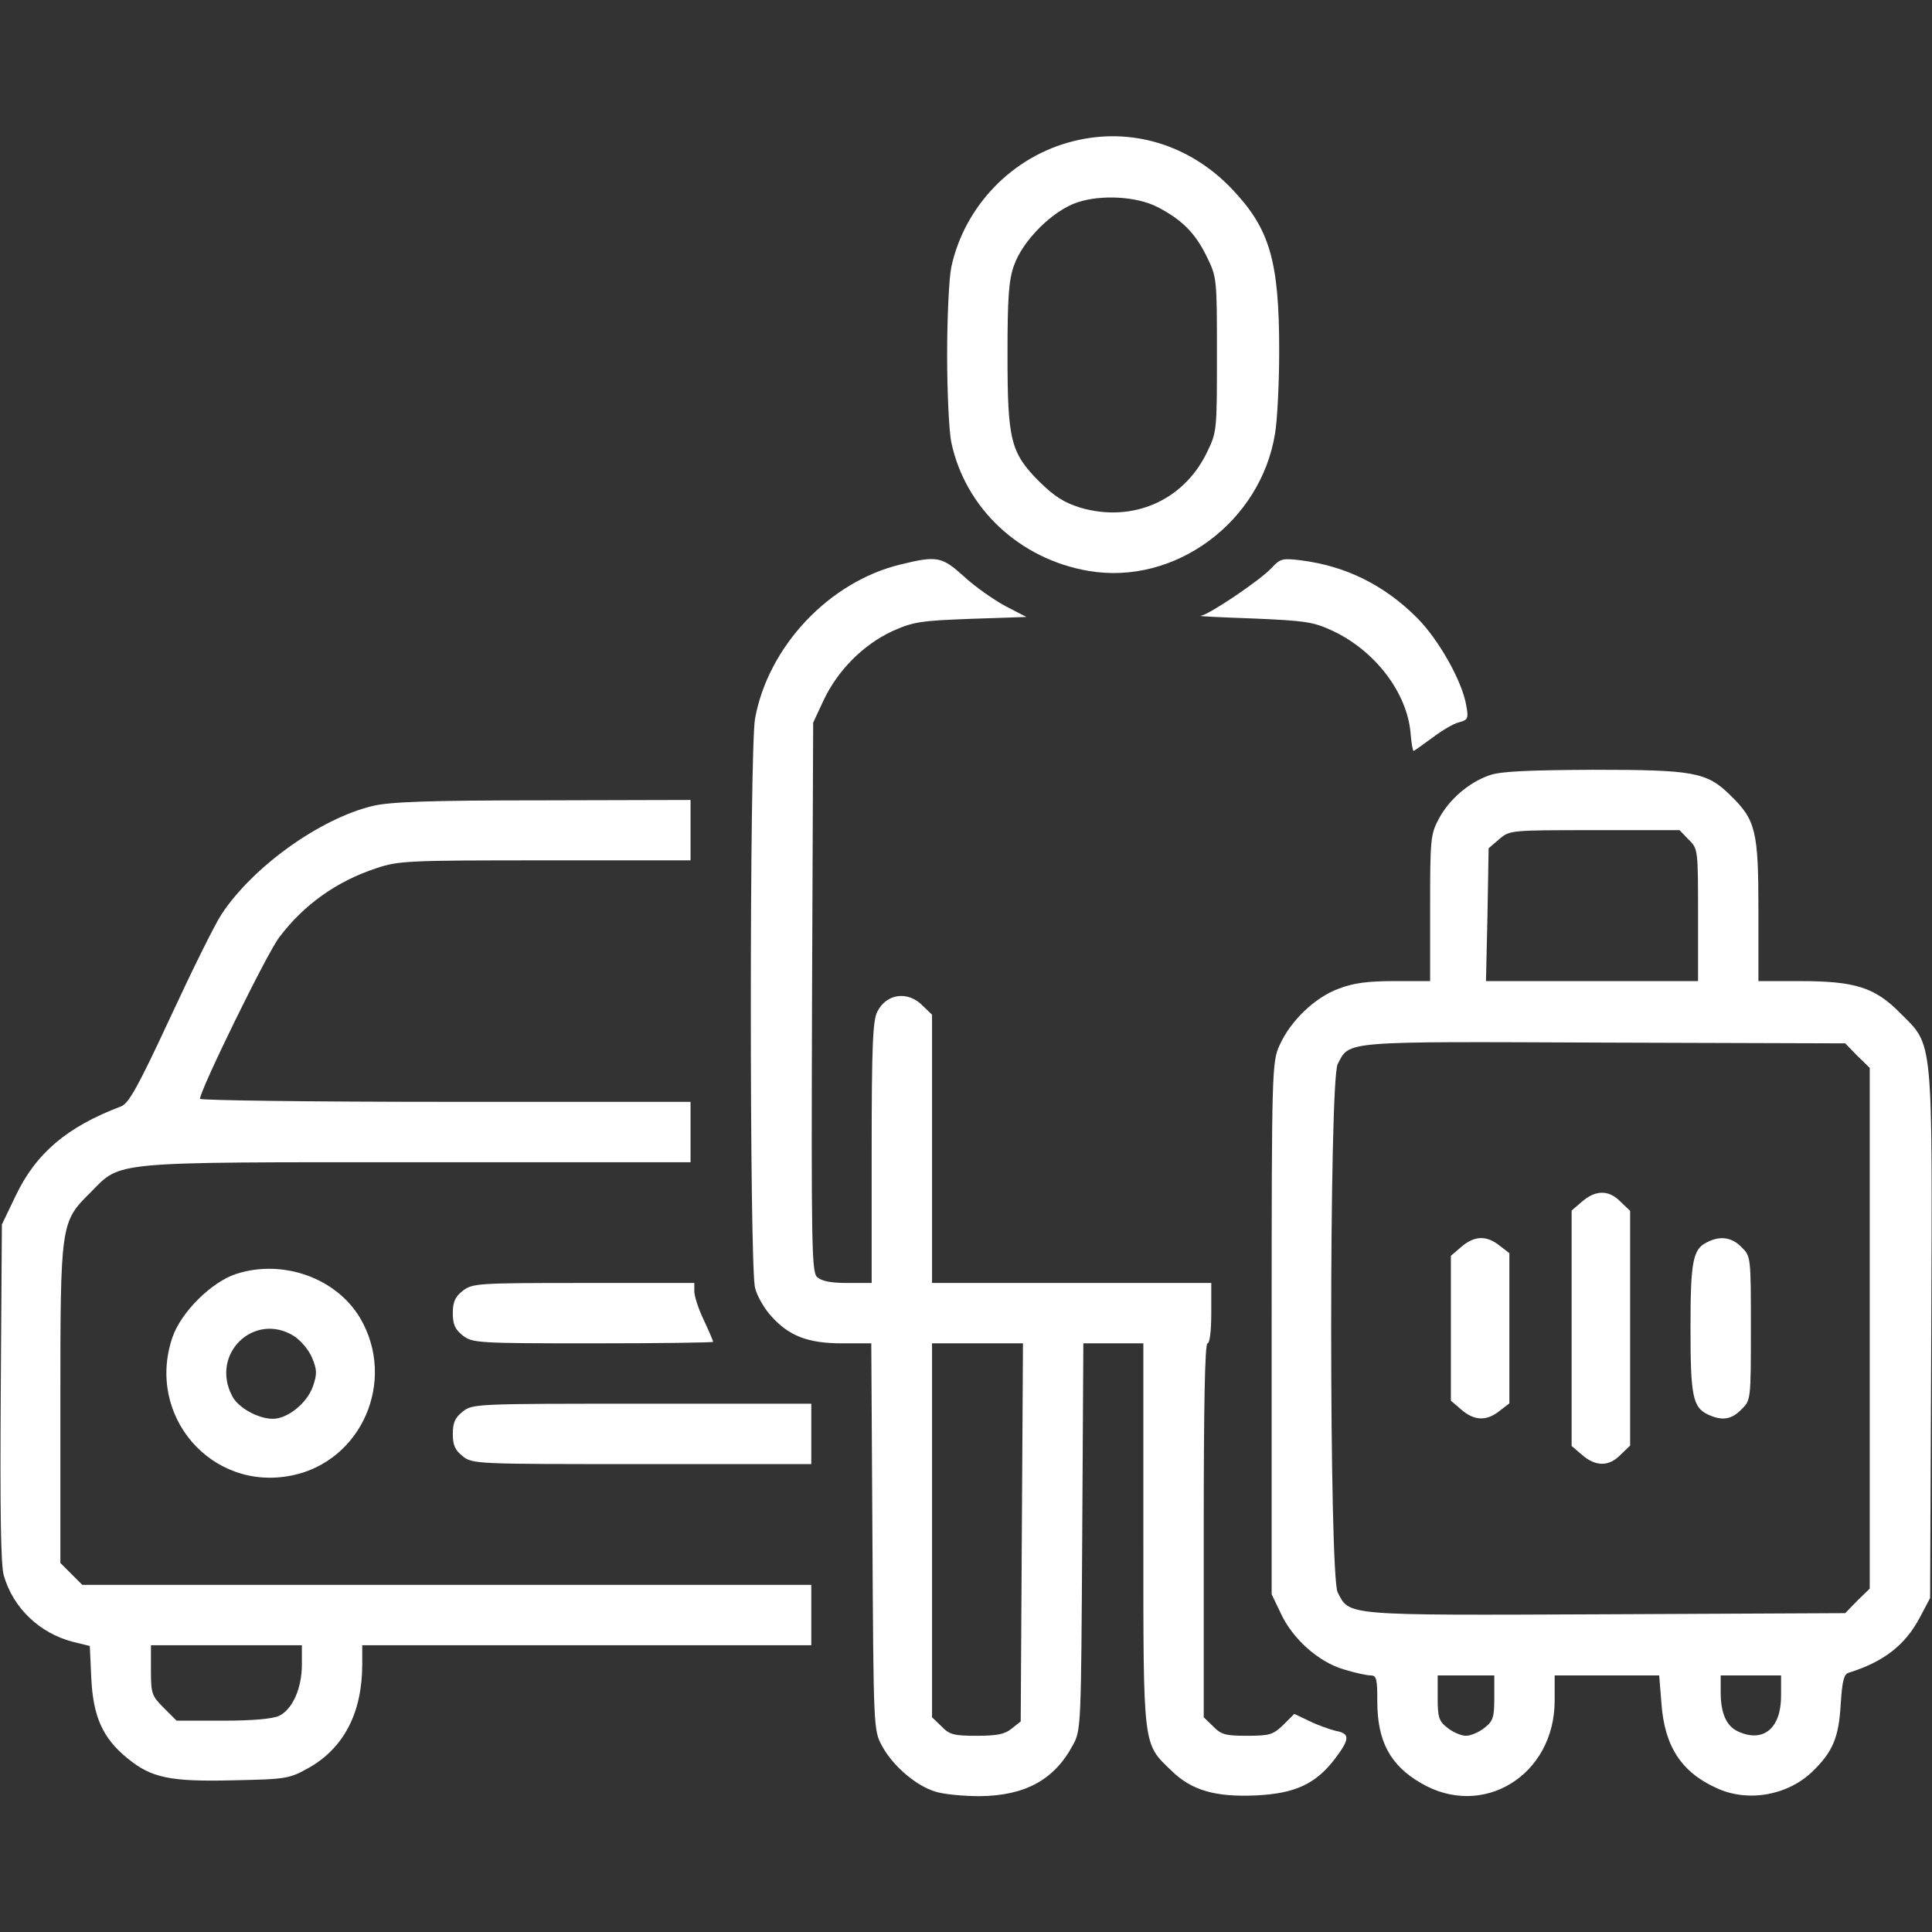 <?xml version="1.0" standalone="no"?>
<!DOCTYPE svg PUBLIC "-//W3C//DTD SVG 20010904//EN"
 "http://www.w3.org/TR/2001/REC-SVG-20010904/DTD/svg10.dtd">
<svg version="1.0" xmlns="http://www.w3.org/2000/svg"
 width="512pt" height="512pt" viewBox="0 0 512 512"
 preserveAspectRatio="xMidYMid meet">

<rect x="0" y="0" width="512" height="512" fill="#333333" stroke="none"/>

<g transform="translate(0,512) scale(0.1,-0.1)"
fill="#FFFFFF" stroke="none">
<path d="M2845 4746 c-162 -40 -289 -172 -324 -334 -6 -29 -11 -134 -11 -232
0 -98 5 -203 11 -232 37 -175 181 -310 364 -341 228 -39 456 129 494 364 6 35
11 134 11 219 0 240 -25 324 -126 430 -112 117 -267 164 -419 126z m221 -174
c65 -33 101 -69 131 -130 28 -57 28 -58 28 -262 0 -204 0 -205 -28 -262 -62
-125 -195 -183 -332 -144 -45 14 -69 29 -110 69 -77 77 -85 110 -85 337 0 148
3 197 17 236 23 67 104 147 169 168 64 21 157 15 210 -12z"/>
<path d="M2386 3624 c-189 -46 -350 -217 -385 -408 -15 -81 -15 -1456 0 -1509
5 -21 24 -54 42 -74 47 -53 97 -73 189 -73 l77 0 3 -512 c3 -508 3 -513 25
-554 28 -53 91 -107 142 -122 21 -7 74 -12 117 -12 120 1 198 43 247 135 22
39 22 49 25 553 l3 512 79 0 80 0 0 -507 c0 -570 -2 -552 75 -626 53 -52 117
-70 224 -65 103 5 157 30 208 96 41 54 41 68 3 75 -16 4 -48 15 -70 26 l-40
19 -29 -29 c-27 -26 -36 -29 -96 -29 -57 0 -69 3 -90 25 l-25 24 0 496 c0 323
3 495 10 495 6 0 10 33 10 80 l0 80 -370 0 -370 0 0 355 0 356 -25 24 c-39 40
-96 32 -120 -16 -12 -23 -15 -90 -15 -374 l0 -345 -64 0 c-46 0 -69 5 -81 16
-14 14 -15 87 -13 743 l3 726 28 60 c37 78 104 146 181 182 56 25 74 28 208
33 l148 5 -56 29 c-31 17 -80 51 -109 78 -59 53 -71 56 -169 32z m322 -2565
l-3 -501 -24 -19 c-18 -15 -39 -19 -93 -19 -60 0 -72 3 -93 25 l-25 24 0 496
0 495 120 0 121 0 -3 -501z"/>
<path d="M3370 3615 c-32 -34 -166 -124 -188 -127 -10 -1 53 -4 138 -7 140 -6
161 -9 212 -33 111 -52 196 -162 206 -269 2 -27 6 -49 8 -49 2 0 24 16 50 35
25 19 57 38 71 41 23 6 25 10 19 43 -10 64 -73 176 -131 234 -87 87 -189 137
-307 152 -49 6 -55 5 -78 -20z"/>
<path d="M3946 3065 c-54 -19 -106 -64 -133 -115 -22 -41 -23 -54 -23 -237 l0
-193 -95 0 c-70 0 -108 -5 -147 -20 -63 -23 -128 -85 -157 -150 -20 -44 -21
-63 -21 -750 l0 -705 24 -50 c31 -68 101 -130 167 -149 29 -9 61 -16 71 -16
16 0 18 -9 18 -69 0 -105 34 -169 115 -216 164 -97 355 20 355 218 l0 67 139
0 138 0 6 -74 c8 -114 53 -183 147 -225 83 -38 188 -19 254 45 53 52 69 89 74
177 4 61 8 80 21 84 93 29 150 73 189 147 l27 51 3 694 c3 803 6 768 -82 856
-68 69 -120 85 -268 85 l-108 0 0 188 c0 211 -7 239 -75 305 -62 61 -97 67
-364 67 -174 -1 -246 -4 -275 -15z m529 -170 c25 -24 25 -27 25 -200 l0 -175
-281 0 -281 0 4 176 3 176 28 24 c28 24 30 24 253 24 l225 0 24 -25z m447
-573 l33 -32 0 -690 0 -690 -33 -32 -32 -33 -635 -3 c-698 -3 -678 -4 -710 58
-23 44 -23 1356 0 1400 32 62 8 60 707 57 l638 -2 32 -33z m-962 -1701 c0 -52
-3 -62 -26 -80 -15 -12 -37 -21 -49 -21 -12 0 -34 9 -49 21 -23 18 -26 28 -26
80 l0 59 75 0 75 0 0 -59z m760 4 c0 -85 -47 -124 -113 -94 -32 14 -47 49 -47
104 l0 45 80 0 80 0 0 -55z"/>
<path d="M4193 1936 l-28 -24 0 -312 0 -312 28 -24 c36 -31 71 -31 102 1 l25
24 0 311 0 311 -25 24 c-31 32 -66 32 -102 1z"/>
<path d="M3873 1816 l-28 -24 0 -192 0 -192 28 -24 c34 -29 66 -31 101 -3 l26
20 0 199 0 199 -26 20 c-35 28 -67 26 -101 -3z"/>
<path d="M4524 1828 c-38 -18 -44 -51 -44 -228 0 -180 6 -210 47 -229 37 -17
62 -13 88 14 25 24 25 26 25 215 0 189 0 191 -25 215 -25 26 -56 31 -91 13z"/>
<path d="M987 2984 c-140 -34 -317 -161 -400 -287 -19 -29 -80 -153 -137 -276
-85 -183 -109 -225 -129 -233 -143 -54 -226 -124 -280 -238 l-36 -75 -3 -445
c-2 -314 0 -457 8 -485 25 -87 95 -153 183 -176 l45 -11 4 -87 c5 -100 30
-157 95 -210 64 -53 114 -63 281 -59 143 3 148 4 202 34 92 53 140 146 140
274 l0 50 595 0 595 0 0 80 0 80 -966 0 -966 0 -29 29 -29 29 0 419 c0 481 0
484 80 563 82 83 45 80 867 80 l723 0 0 80 0 80 -650 0 c-357 0 -650 4 -650 8
0 23 177 385 210 428 65 86 151 148 257 183 59 20 84 21 448 21 l385 0 0 80 0
80 -392 -1 c-302 0 -406 -4 -451 -15z m-187 -2276 c0 -62 -25 -118 -60 -135
-16 -8 -70 -13 -149 -13 l-123 0 -34 34 c-32 32 -34 38 -34 100 l0 66 200 0
200 0 0 -52z"/>
<path d="M626 1744 c-65 -21 -146 -101 -169 -168 -71 -208 104 -410 317 -366
185 38 277 251 181 416 -63 107 -205 158 -329 118z m152 -164 c19 -12 40 -37
49 -58 13 -32 14 -42 2 -77 -16 -44 -67 -85 -106 -85 -39 0 -93 30 -108 61
-58 111 58 223 163 159z"/>
<path d="M1226 1699 c-20 -16 -26 -29 -26 -59 0 -30 6 -43 26 -59 26 -20 38
-21 345 -21 176 0 319 2 319 4 0 2 -11 28 -25 58 -14 29 -25 63 -25 76 l0 22
-294 0 c-282 0 -294 -1 -320 -21z"/>
<path d="M1226 1379 c-20 -16 -26 -29 -26 -59 0 -30 6 -43 26 -59 26 -21 37
-21 475 -21 l449 0 0 80 0 80 -449 0 c-438 0 -449 0 -475 -21z"/>
</g>
</svg>
